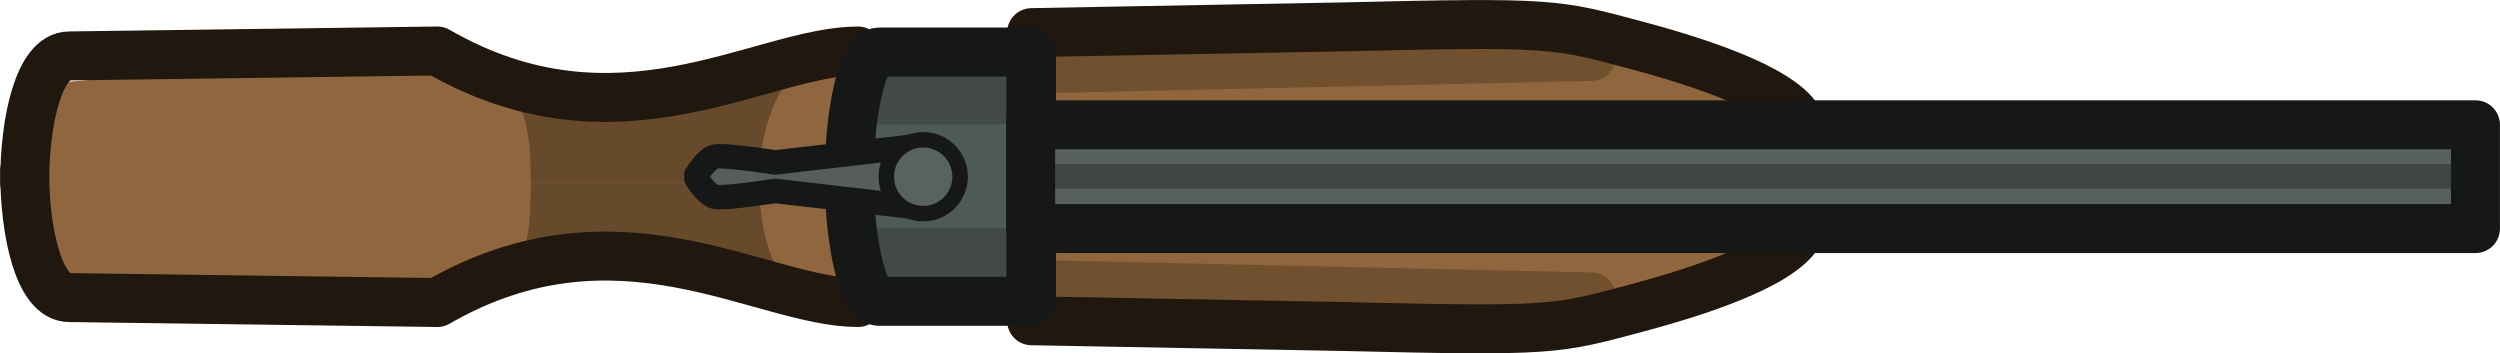 <svg xmlns="http://www.w3.org/2000/svg" xml:space="preserve" width="153.258" height="21.663" viewBox="0 0 40.55 5.732"><g transform="translate(-119.774 -80.86)"><path d="M134.078 81.558c-1.215 1.984-.455 3.086 0 4.324h2.315V81.6z" style="fill:#424947;fill-opacity:1;stroke:none;stroke-width:.794;stroke-linecap:round;stroke-linejoin:round;stroke-dasharray:none;stroke-opacity:1"/><path d="M120.518 82.22c-1.095 1.112-.472 1.942 0 3.356l6.217.215c2.081-.747 4.218-1.315 6.913-.1l-.066-4.166c-2.557 1.23-4.821 1.145-6.88.132z" style="fill:#8f663d;fill-opacity:1;stroke:none;stroke-width:.794;stroke-linecap:round;stroke-linejoin:round;stroke-dasharray:none;stroke-opacity:1"/><path d="M128.387 83.839c-.032-.54.104-1.673-1.157-2.011 2.054.88 3.983.304 5.916-.21-.753.434-1.058 1.298-1.058 2.221" style="fill:#67492c;fill-opacity:1;stroke:none;stroke-width:.794;stroke-linecap:round;stroke-linejoin:round;stroke-dasharray:none;stroke-opacity:1"/><path d="M128.387 83.839c-.032.54.104 1.673-1.157 2.011 2.054-.88 3.983-.304 5.916.21-.753-.434-1.058-1.298-1.058-2.221" style="fill:#67492c;fill-opacity:1;stroke:none;stroke-width:.794;stroke-linecap:round;stroke-linejoin:round;stroke-dasharray:none;stroke-opacity:1"/><path d="M133.37 82.88h2.993v1.684h-2.993z" style="fill:#4e5a58;fill-opacity:1;stroke:none;stroke-width:.397;stroke-linecap:round;stroke-linejoin:round;stroke-dasharray:none;stroke-opacity:1"/><path d="M247.758 37.349c-1.567 0-3.888 1.695-6.824 0l-5.969.08c-.493 0-.725 1.05-.725 2.048" style="fill:none;fill-opacity:1;stroke:#20170e;stroke-width:.794;stroke-linecap:round;stroke-linejoin:round;stroke-dasharray:none;stroke-opacity:1" transform="matrix(1 0 0 1 -114.067 44.338)"/><path d="M247.758 41.429c-1.567 0-3.888-1.695-6.824 0l-5.969-.08c-.493 0-.725-1.051-.725-2.049" style="fill:none;fill-opacity:1;stroke:#20170e;stroke-width:.794;stroke-linecap:round;stroke-linejoin:round;stroke-dasharray:none;stroke-opacity:1" transform="matrix(1 0 0 1 -114.067 44.338)"/><path d="M127.117 83.499v4.73l8.434.198 3.837-1.158.099-2.381-3.671-1.587z" style="fill:#8f663d;fill-opacity:1;stroke:none;stroke-width:.397;stroke-linecap:round;stroke-linejoin:round;stroke-dasharray:none;stroke-opacity:1" transform="translate(9.343 -2.206)"/><path d="m123.66 79.904 8.797-.198M123.66 83.41l8.797.198" style="fill:#694a2d;fill-opacity:1;stroke:#715030;stroke-width:.794;stroke-linecap:round;stroke-linejoin:round;stroke-dasharray:none;stroke-opacity:1" transform="translate(13.132 2.069)"/><path d="M250.149 39.36v-1.903l5.057-.093c3.423-.082 3.441-.053 4.779.305 1.465.393 2.617.87 2.67 1.379l-.439.57" style="fill:none;fill-opacity:1;stroke:#20170e;stroke-width:.794;stroke-linecap:round;stroke-linejoin:round;stroke-dasharray:none;stroke-opacity:1" transform="matrix(1 0 0 1 -113.643 43.932)"/><path d="M250.149 39.36v-2.432l5.057-.093c3.423-.082 3.441-.053 4.779.305 1.465.393 2.617.87 2.67 1.378l-.439 1.1" style="fill:none;fill-opacity:1;stroke:#20170e;stroke-width:.794;stroke-linecap:round;stroke-linejoin:round;stroke-dasharray:none;stroke-opacity:1" transform="matrix(1 0 0 -1 -113.643 122.991)"/><path d="M247.317 38.37v2.984h-2.462c-.268 0-.48-.974-.48-1.932" style="fill:none;fill-opacity:1;stroke:#161818;stroke-width:.794;stroke-linecap:round;stroke-linejoin:round;stroke-dasharray:none;stroke-opacity:1" transform="matrix(1 0 0 1 -110.822 44.394)"/><path d="M247.317 39.767V37.31h-2.462c-.268 0-.48.974-.48 1.932" style="fill:none;fill-opacity:1;stroke:#161818;stroke-width:.794;stroke-linecap:round;stroke-linejoin:round;stroke-dasharray:none;stroke-opacity:1" transform="matrix(1 0 0 1 -110.822 44.394)"/><path d="M136.492 82.884h23.435v1.684h-23.435z" style="fill:#58605e;fill-opacity:1;stroke:none;stroke-width:.794;stroke-linecap:round;stroke-linejoin:round;stroke-dasharray:none;stroke-opacity:1"/><path d="M136.599 83.722h23.342" style="fill:#754a31;fill-opacity:1;stroke:#3f4544;stroke-width:.397;stroke-linecap:round;stroke-linejoin:round;stroke-dasharray:none;stroke-opacity:1"/><path d="M136.492 82.884h23.435v1.684h-23.435z" style="fill:none;fill-opacity:1;stroke:#161818;stroke-width:.794;stroke-linecap:round;stroke-linejoin:round;stroke-dasharray:none;stroke-opacity:1"/><path d="m120.233 80.625-.085.476.422.2.66-.169 1.989.392-.046-1.167-2.134.391z" style="fill:#575d5b;fill-opacity:1;stroke:none;stroke-width:.397;stroke-linecap:round;stroke-linejoin:round;stroke-dasharray:none;stroke-opacity:1" transform="translate(10.98 2.787)"/><path d="m123.744 81.445-2.376-.275s-.84.132-.982.094c-.141-.038-.298-.299-.298-.299M123.744 80.433l-2.376.275s-.84-.132-.982-.094c-.141.038-.298.299-.298.299" style="fill:none;fill-opacity:1;stroke:#161818;stroke-width:.397;stroke-linecap:round;stroke-linejoin:round;stroke-dasharray:none;stroke-opacity:1" transform="translate(10.98 2.787)"/><circle cx="134.748" cy="83.726" r=".599" style="fill:#586360;fill-opacity:1;stroke:#161818;stroke-width:.251;stroke-linecap:round;stroke-linejoin:round;stroke-dasharray:none;stroke-opacity:1"/></g></svg>